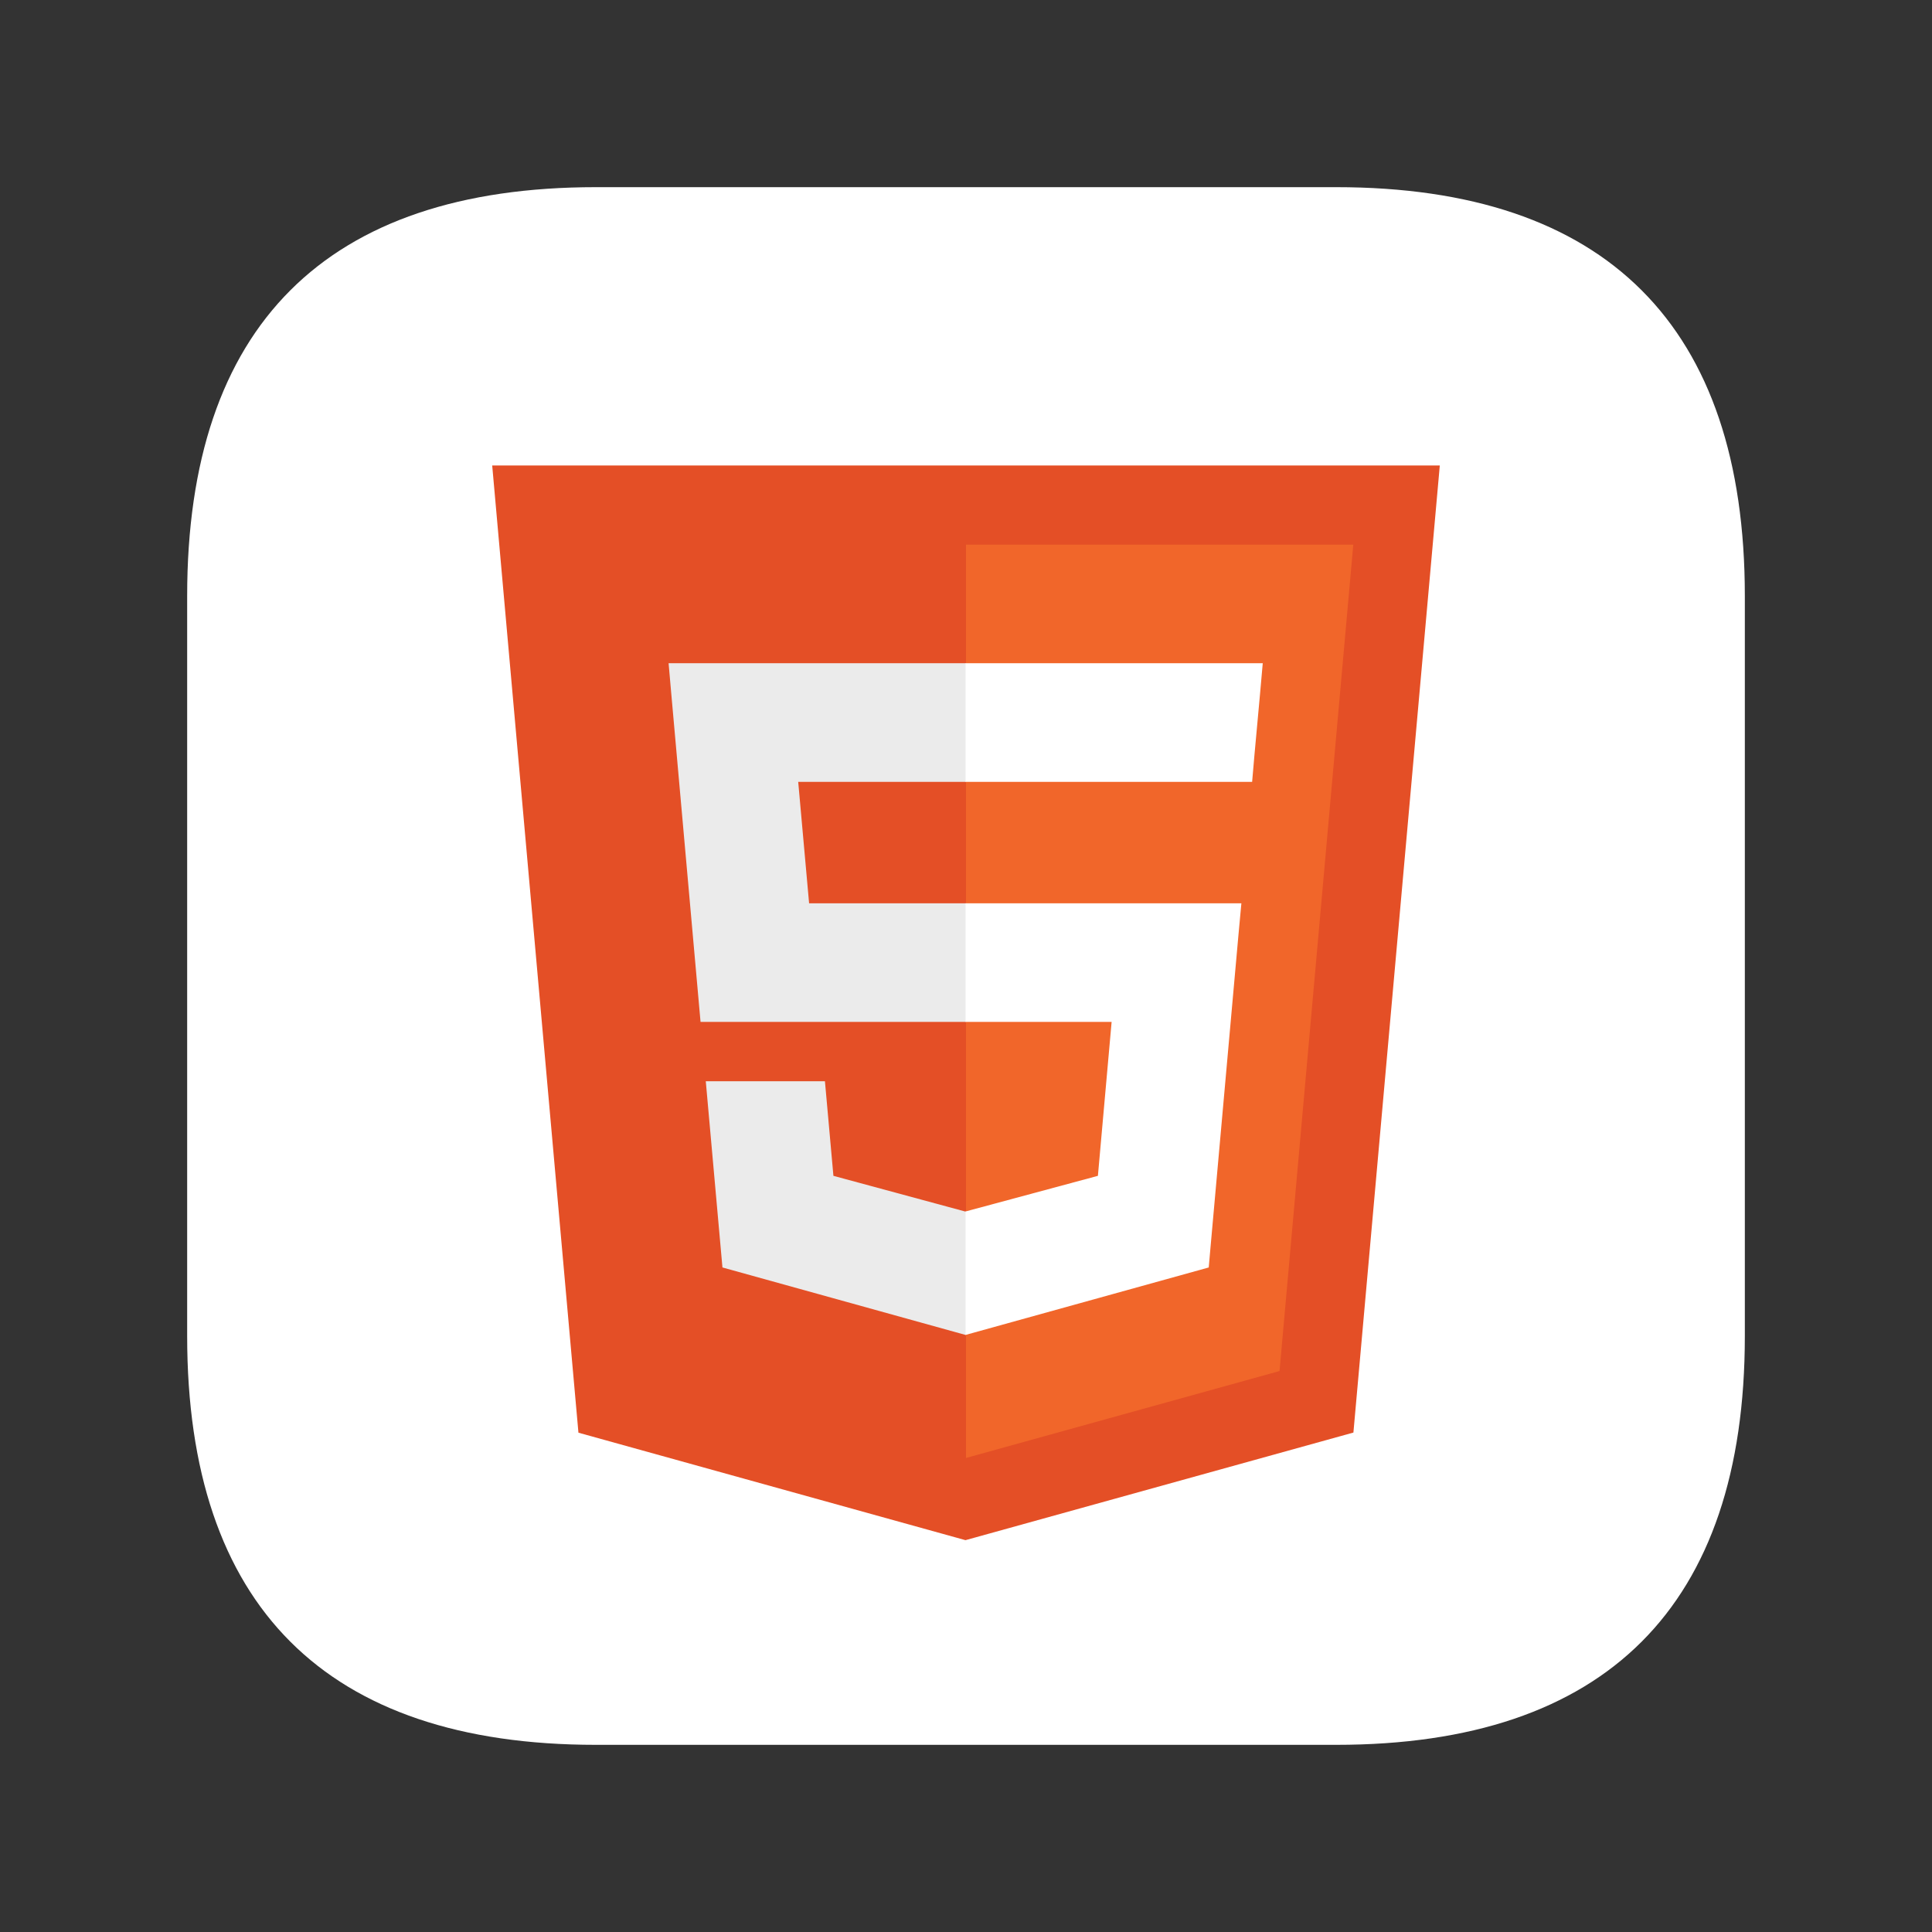 <?xml version="1.0" encoding="UTF-8"?>
<svg xmlns="http://www.w3.org/2000/svg" viewBox="0 0 800 800">
  <rect x="0" y="0" width="800" height="800" fill="#333333" stroke="none"/>
  <defs>
    <style>
      .uuid-f352ce6b-d953-4081-84e5-2da2598c3d5c {
        fill: #ebebeb;
      }

      .uuid-f352ce6b-d953-4081-84e5-2da2598c3d5c, .uuid-2017801f-e41f-48b4-96a0-1146bfdb0dba, .uuid-761413cf-857c-4118-b47b-1963026b57a2, .uuid-2e51a058-6a85-4740-af71-1a009e96f78a, .uuid-cc192717-ebc4-4076-babb-758817f225c9 {
        stroke-width: 0px;
      }

      .uuid-2017801f-e41f-48b4-96a0-1146bfdb0dba {
        fill: none;
      }

      .uuid-761413cf-857c-4118-b47b-1963026b57a2 {
        fill: #e44f26;
      }

      .uuid-2e51a058-6a85-4740-af71-1a009e96f78a {
        fill: #f1662a;
      }

      .uuid-cc192717-ebc4-4076-babb-758817f225c9 {
        fill: #fff;
      }
    </style>
  </defs>
  <g id="uuid-c344aab7-b477-4d41-bf2d-a819312234cd" data-name="Layer 5">
    <rect class="uuid-2017801f-e41f-48b4-96a0-1146bfdb0dba" width="800" height="800"/>
  </g>
  <g id="uuid-1b667496-4eec-4c53-8f91-d46d42a94432" data-name="Layer 3">
    <path class="uuid-cc192717-ebc4-4076-babb-758817f225c9" d="M553.24,77.5H246.76c-111.77,0-169.26,57.5-169.26,169.26v306.48c0,111.76,57.49,169.26,169.26,169.26h306.48c111.76,0,169.26-57.49,169.26-169.26V246.76c0-111.77-57.5-169.26-169.26-169.26Z"/>
  </g>
  <g id="uuid-b6ddcb98-436b-411c-a7bf-2a02c2636a4e" data-name="Layer 1">
    <g>
      <polygon class="uuid-761413cf-857c-4118-b47b-1963026b57a2" points="239.52 593.25 203.81 192.75 596.19 192.75 560.42 593.19 399.78 637.75 239.52 593.25"/>
      <polygon class="uuid-2e51a058-6a85-4740-af71-1a009e96f78a" points="400 603.71 529.83 567.72 560.37 225.51 400 225.51 400 603.71"/>
      <polygon class="uuid-f352ce6b-d953-4081-84e5-2da2598c3d5c" points="400 374.03 335.03 374.03 330.52 323.75 400 323.75 400 274.63 399.83 274.63 276.85 274.63 278.01 287.81 290.08 423.15 400 423.15 400 374.03"/>
      <polygon class="uuid-f352ce6b-d953-4081-84e5-2da2598c3d5c" points="400 501.58 399.78 501.69 345.1 486.89 341.59 447.73 315 447.73 292.25 447.73 299.15 524.83 399.78 552.76 400 552.7 400 501.58"/>
      <polygon class="uuid-cc192717-ebc4-4076-babb-758817f225c9" points="399.83 374.03 399.83 423.15 460.3 423.15 454.62 486.89 399.83 501.64 399.83 552.76 500.51 524.83 501.24 516.54 512.81 387.22 514.03 374.03 500.79 374.03 399.83 374.03"/>
      <polygon class="uuid-cc192717-ebc4-4076-babb-758817f225c9" points="399.83 274.63 399.83 305.11 399.83 323.64 399.83 323.75 518.31 323.75 518.31 323.75 518.48 323.75 519.43 312.73 521.71 287.81 522.88 274.63 399.83 274.63"/>
    </g>
  </g>
</svg>
